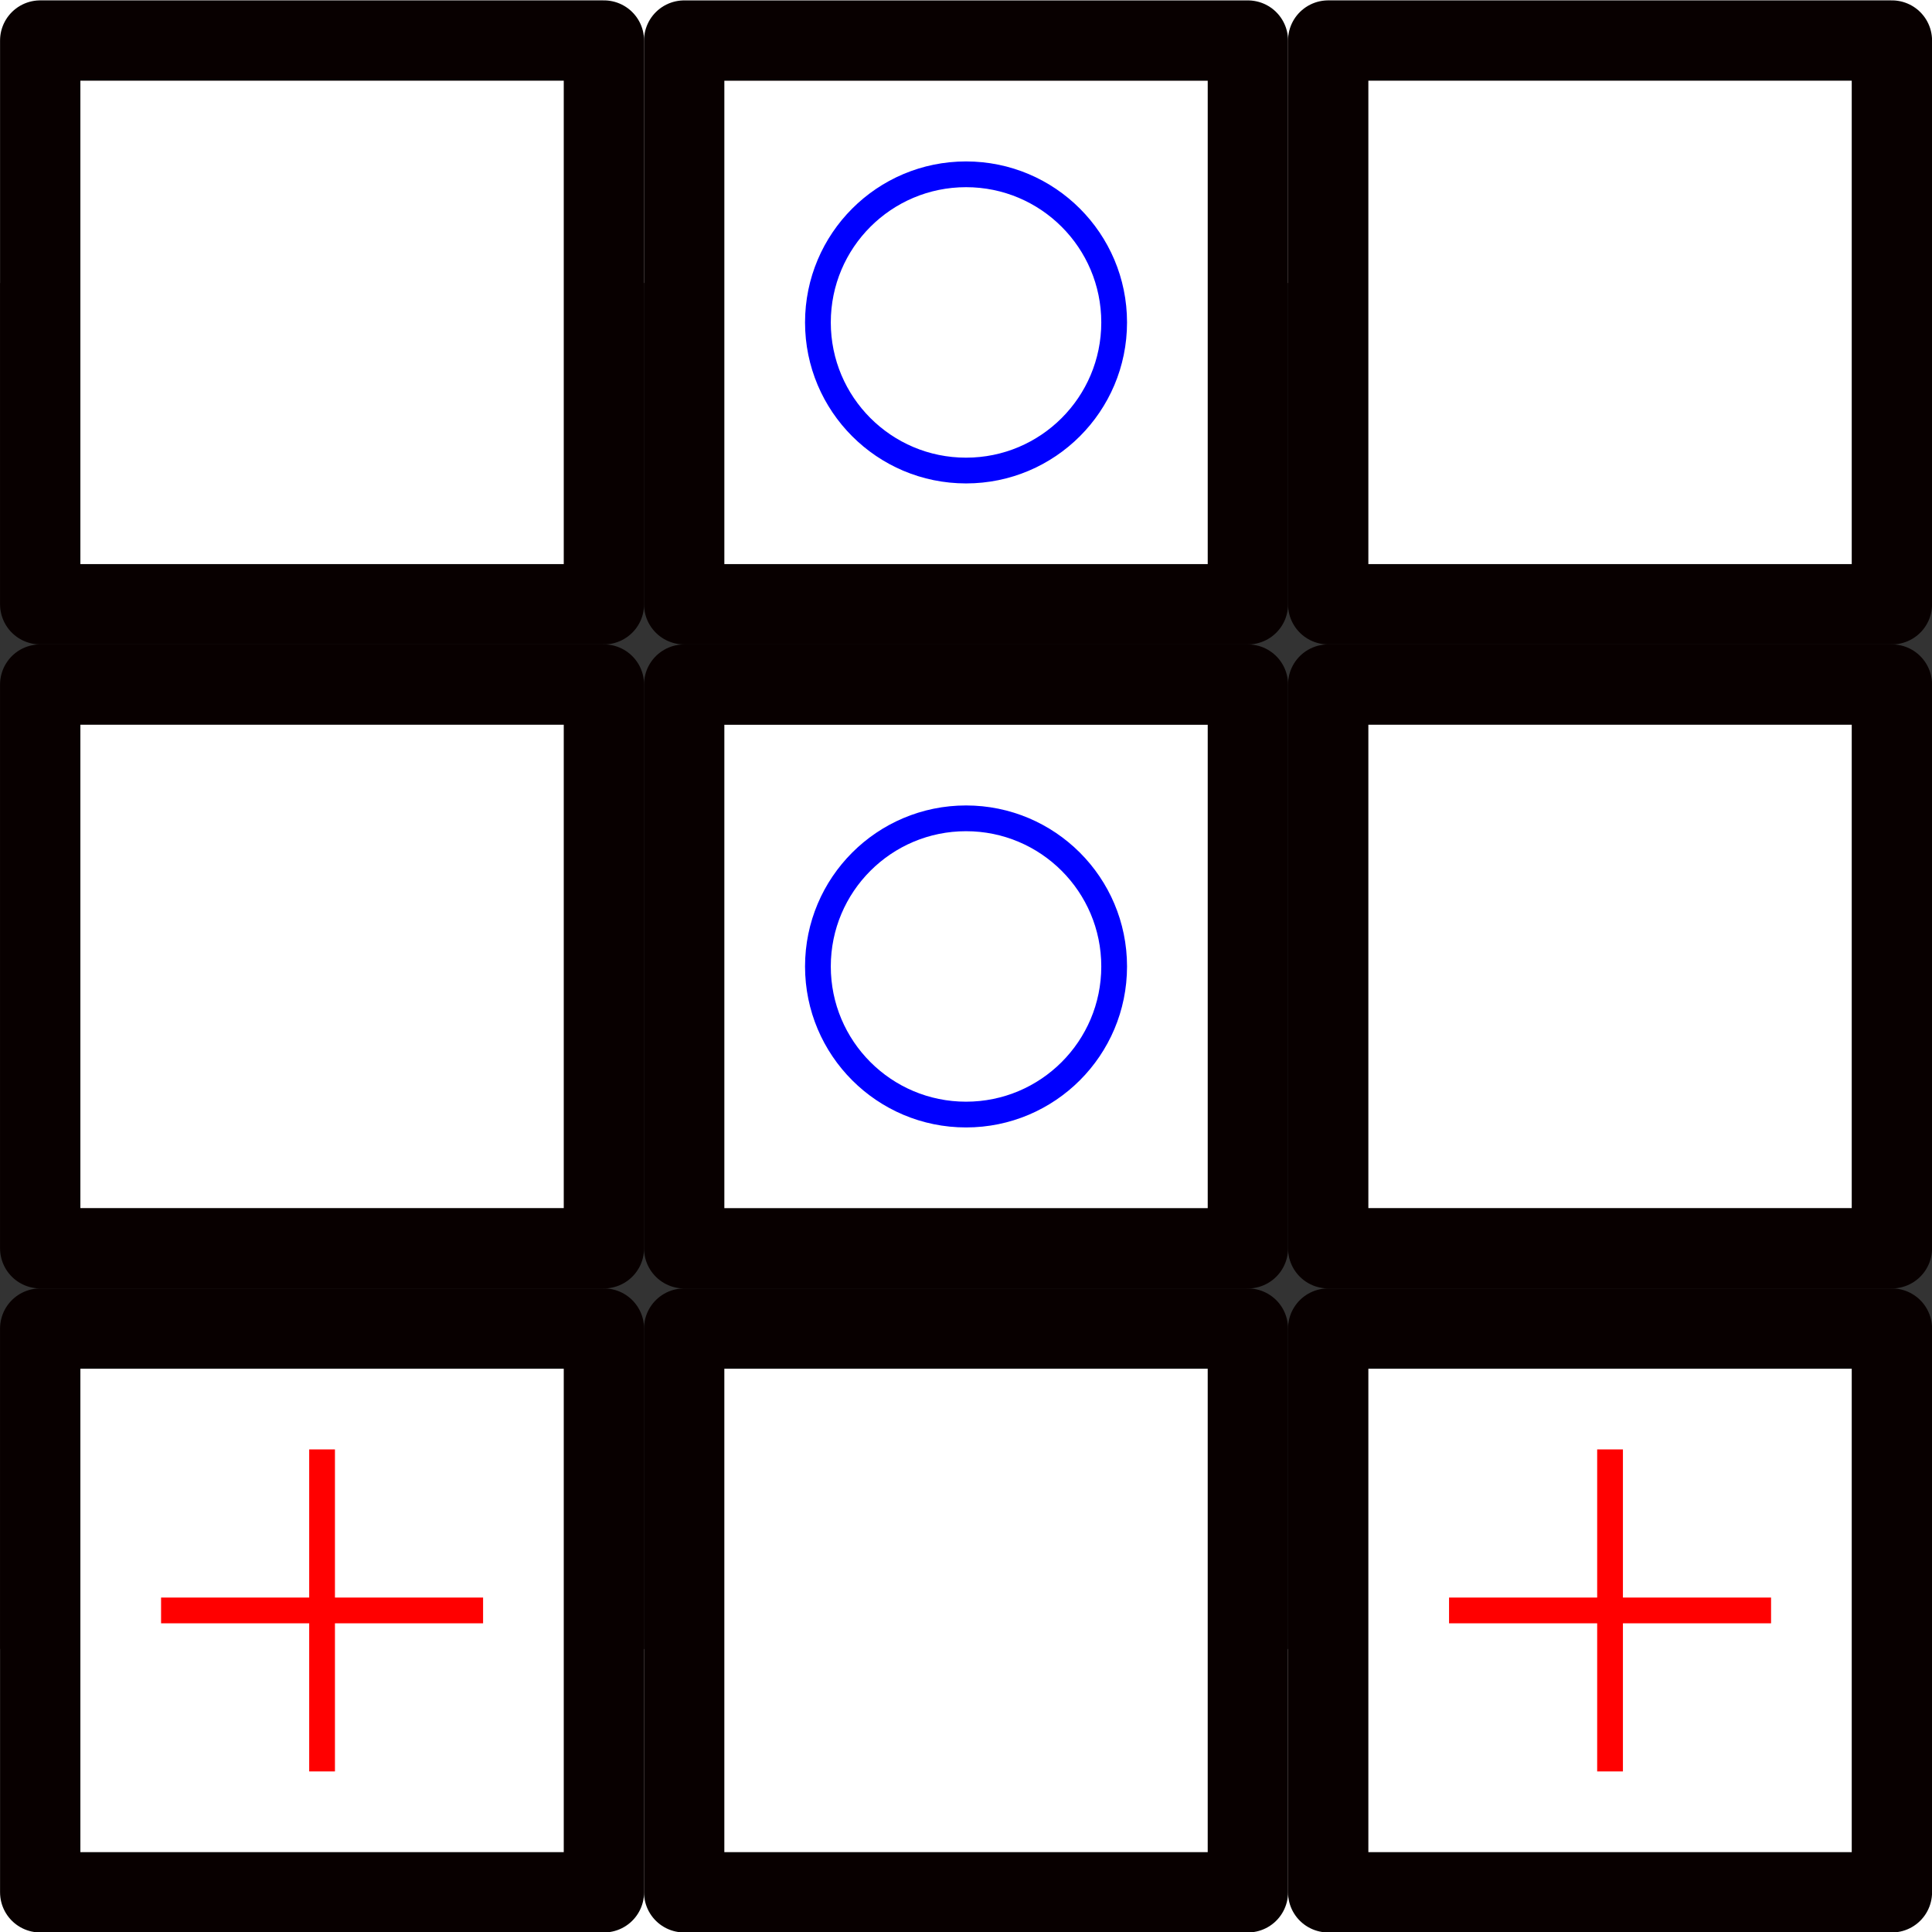 <?xml version="1.0" encoding="UTF-8" standalone="no"?>
<!-- Created with Inkscape (http://www.inkscape.org/) -->

<svg
   xmlns:dc="http://purl.org/dc/elements/1.1/"
   xmlns:cc="http://creativecommons.org/ns#"
   xmlns:rdf="http://www.w3.org/1999/02/22-rdf-syntax-ns#"
   xmlns:svg="http://www.w3.org/2000/svg"
   xmlns="http://www.w3.org/2000/svg"
   xmlns:sodipodi="http://sodipodi.sourceforge.net/DTD/sodipodi-0.dtd"
   xmlns:inkscape="http://www.inkscape.org/namespaces/inkscape"
   width="300"
   height="300"
   viewBox="0 0 30.002 21.213"
   version="1.1"
   id="svg6987"
   inkscape:version="0.92.2 5c3e80d, 2017-08-06"
   sodipodi:docname="turn-4.svg">
  <rect x="0" y="0" width="30.002" height="21.213" fill="#333333" stroke="none"/>
  <defs
     id="defs6981" />
  <sodipodi:namedview
     id="base"
     pagecolor="#ffffff"
     bordercolor="#666666"
     borderopacity="1.0"
     inkscape:pageopacity="0.0"
     inkscape:pageshadow="2"
     inkscape:zoom="2.8"
     inkscape:cx="43.36594"
     inkscape:cy="182.05937"
     inkscape:document-units="px"
     inkscape:current-layer="layer1"
     showgrid="false"
     inkscape:window-width="2556"
     inkscape:window-height="1376"
     inkscape:window-x="1920"
     inkscape:window-y="30"
     inkscape:window-maximized="0"
     units="px" />
  <g
     inkscape:label="Layer 1"
     inkscape:groupmode="layer"
     id="layer1"
     transform="translate(0,-299.882)">
    <g
       id="g6742"
       transform="matrix(0.378,0,0,0.378,2.589,223.946)">
      <g
         style="fill:#ffffff;fill-opacity:1"
         transform="translate(19.608,-28.348)"
         id="g6735">
        <rect
           style="opacity:1;fill:#ffffff;fill-opacity:1;stroke:#080000;stroke-width:3.3;stroke-linecap:butt;stroke-linejoin:round;stroke-miterlimit:4;stroke-dasharray:none;stroke-opacity:1;paint-order:stroke markers fill"
           id="rect6648"
           width="23.158"
           height="23.158"
           x="1.65"
           y="-295.35"
           transform="scale(1,-1)" />
        <g
           style="fill:#ffffff;fill-opacity:1"
           id="g6703"
           transform="translate(0,-0.529)" />
      </g>
    </g>
    <g
       id="g6742-7"
       transform="matrix(0.378,0,0,0.378,-7.411,213.945)">
      <g
         style="fill:#ffffff;fill-opacity:1"
         transform="translate(19.608,-28.348)"
         id="g6735-5">
        <rect
           style="opacity:1;fill:#ffffff;fill-opacity:1;stroke:#080000;stroke-width:3.3;stroke-linecap:butt;stroke-linejoin:round;stroke-miterlimit:4;stroke-dasharray:none;stroke-opacity:1;paint-order:stroke markers fill"
           id="rect6648-92"
           width="23.158"
           height="23.158"
           x="1.65"
           y="-295.35"
           transform="scale(1,-1)" />
        <g
           style="fill:#ffffff;fill-opacity:1"
           id="g6703-28"
           transform="translate(0,-0.529)" />
      </g>
    </g>
    <g
       id="g6742-3"
       transform="matrix(0.378,0,0,0.378,12.59,203.944)">
      <g
         style="fill:#ffffff;fill-opacity:1"
         transform="translate(19.608,-28.348)"
         id="g6735-6">
        <rect
           style="opacity:1;fill:#ffffff;fill-opacity:1;stroke:#080000;stroke-width:3.3;stroke-linecap:butt;stroke-linejoin:round;stroke-miterlimit:4;stroke-dasharray:none;stroke-opacity:1;paint-order:stroke markers fill"
           id="rect6648-1"
           width="23.158"
           height="23.158"
           x="1.65"
           y="-295.35"
           transform="scale(1,-1)" />
        <g
           style="fill:#ffffff;fill-opacity:1"
           id="g6703-29"
           transform="translate(0,-0.529)" />
      </g>
    </g>
    <g
       id="g6742-1"
       transform="matrix(0.378,0,0,0.378,-7.411,203.944)">
      <g
         style="fill:#ffffff;fill-opacity:1"
         transform="translate(19.608,-28.348)"
         id="g6735-06">
        <rect
           style="opacity:1;fill:#ffffff;fill-opacity:1;stroke:#080000;stroke-width:3.3;stroke-linecap:butt;stroke-linejoin:round;stroke-miterlimit:4;stroke-dasharray:none;stroke-opacity:1;paint-order:stroke markers fill"
           id="rect6648-3"
           width="23.158"
           height="23.158"
           x="1.65"
           y="-295.35"
           transform="scale(1,-1)" />
        <g
           style="fill:#ffffff;fill-opacity:1"
           id="g6703-206"
           transform="translate(0,-0.529)" />
      </g>
    </g>
    <g
       id="g6742-5"
       transform="matrix(0.378,0,0,0.378,12.59,213.945)">
      <g
         style="fill:#ffffff;fill-opacity:1"
         transform="translate(19.608,-28.348)"
         id="g6735-4">
        <rect
           style="opacity:1;fill:#ffffff;fill-opacity:1;stroke:#080000;stroke-width:3.3;stroke-linecap:butt;stroke-linejoin:round;stroke-miterlimit:4;stroke-dasharray:none;stroke-opacity:1;paint-order:stroke markers fill"
           id="rect6648-7"
           width="23.158"
           height="23.158"
           x="1.65"
           y="-295.35"
           transform="scale(1,-1)" />
        <g
           style="fill:#ffffff;fill-opacity:1"
           id="g6703-6"
           transform="translate(0,-0.529)" />
      </g>
    </g>
    <g
       id="g6742-6-9"
       transform="matrix(0.378,0,0,0.378,-7.411,223.946)">
      <g
         style="fill:#ffffff;fill-opacity:1"
         transform="translate(19.608,-28.348)"
         id="g6735-0-3">
        <rect
           style="opacity:1;fill:#ffffff;fill-opacity:1;stroke:#080000;stroke-width:3.3;stroke-linecap:butt;stroke-linejoin:round;stroke-miterlimit:4;stroke-dasharray:none;stroke-opacity:1;paint-order:stroke markers fill"
           id="rect6648-6-7"
           width="23.158"
           height="23.158"
           x="1.65"
           y="-295.35"
           transform="scale(1,-1)" />
        <g
           style="fill:#ffffff;fill-opacity:1"
           id="g6703-2-4"
           transform="translate(0,-0.529)">
          <path
             inkscape:connector-curvature="0"
             id="path6654-6"
             d="m 13.229,277.685 v 13.229 z"
             style="fill:#ffffff;fill-opacity:1;fill-rule:evenodd;stroke:#ff0000;stroke-width:1.058;stroke-linecap:butt;stroke-linejoin:miter;stroke-miterlimit:4;stroke-dasharray:none;stroke-opacity:1" />
          <path
             inkscape:connector-curvature="0"
             id="path6654-56-1"
             d="M 19.844,284.3 H 6.615 Z"
             style="fill:#ffffff;fill-opacity:1;fill-rule:evenodd;stroke:#ff0000;stroke-width:1.058;stroke-linecap:butt;stroke-linejoin:miter;stroke-miterlimit:4;stroke-dasharray:none;stroke-opacity:1" />
        </g>
      </g>
    </g>
    <g
       transform="matrix(0.378,0,0,0.378,10.001,203.23)"
       id="g6746">
      <rect
         transform="scale(1,-1)"
         y="-295.35"
         x="1.65"
         height="23.158"
         width="23.158"
         id="rect6648-2"
         style="opacity:1;fill:#ffffff;fill-opacity:1;stroke:#080000;stroke-width:3.3;stroke-linecap:butt;stroke-linejoin:round;stroke-miterlimit:4;stroke-dasharray:none;stroke-opacity:1;paint-order:stroke markers fill" />
      <circle
         r="6.085"
         cy="283.771"
         cx="13.229"
         id="path6729"
         style="opacity:1;fill:none;fill-opacity:1;stroke:#0000ff;stroke-width:1.058;stroke-linecap:butt;stroke-linejoin:round;stroke-miterlimit:4;stroke-dasharray:none;stroke-opacity:1;paint-order:stroke markers fill" />
    </g>
    <g
       id="g6742-6-9-5"
       transform="matrix(0.378,0,0,0.378,12.59,223.946)">
      <g
         style="fill:#ffffff;fill-opacity:1"
         transform="translate(19.608,-28.348)"
         id="g6735-0-3-2">
        <rect
           style="opacity:1;fill:#ffffff;fill-opacity:1;stroke:#080000;stroke-width:3.3;stroke-linecap:butt;stroke-linejoin:round;stroke-miterlimit:4;stroke-dasharray:none;stroke-opacity:1;paint-order:stroke markers fill"
           id="rect6648-6-7-5"
           width="23.158"
           height="23.158"
           x="1.65"
           y="-295.35"
           transform="scale(1,-1)" />
        <g
           style="fill:#ffffff;fill-opacity:1"
           id="g6703-2-4-4"
           transform="translate(0,-0.529)">
          <path
             inkscape:connector-curvature="0"
             id="path6654-6-7"
             d="m 13.229,277.685 v 13.229 z"
             style="fill:#ffffff;fill-opacity:1;fill-rule:evenodd;stroke:#ff0000;stroke-width:1.058;stroke-linecap:butt;stroke-linejoin:miter;stroke-miterlimit:4;stroke-dasharray:none;stroke-opacity:1" />
          <path
             inkscape:connector-curvature="0"
             id="path6654-56-1-4"
             d="M 19.844,284.3 H 6.615 Z"
             style="fill:#ffffff;fill-opacity:1;fill-rule:evenodd;stroke:#ff0000;stroke-width:1.058;stroke-linecap:butt;stroke-linejoin:miter;stroke-miterlimit:4;stroke-dasharray:none;stroke-opacity:1" />
        </g>
      </g>
    </g>
    <g
       transform="matrix(0.378,0,0,0.378,10.001,193.229)"
       id="g6746-4">
      <rect
         transform="scale(1,-1)"
         y="-295.35"
         x="1.65"
         height="23.158"
         width="23.158"
         id="rect6648-2-3"
         style="opacity:1;fill:#ffffff;fill-opacity:1;stroke:#080000;stroke-width:3.3;stroke-linecap:butt;stroke-linejoin:round;stroke-miterlimit:4;stroke-dasharray:none;stroke-opacity:1;paint-order:stroke markers fill" />
      <circle
         r="6.085"
         cy="283.771"
         cx="13.229"
         id="path6729-0"
         style="opacity:1;fill:none;fill-opacity:1;stroke:#0000ff;stroke-width:1.058;stroke-linecap:butt;stroke-linejoin:round;stroke-miterlimit:4;stroke-dasharray:none;stroke-opacity:1;paint-order:stroke markers fill" />
    </g>
  </g>
</svg>
